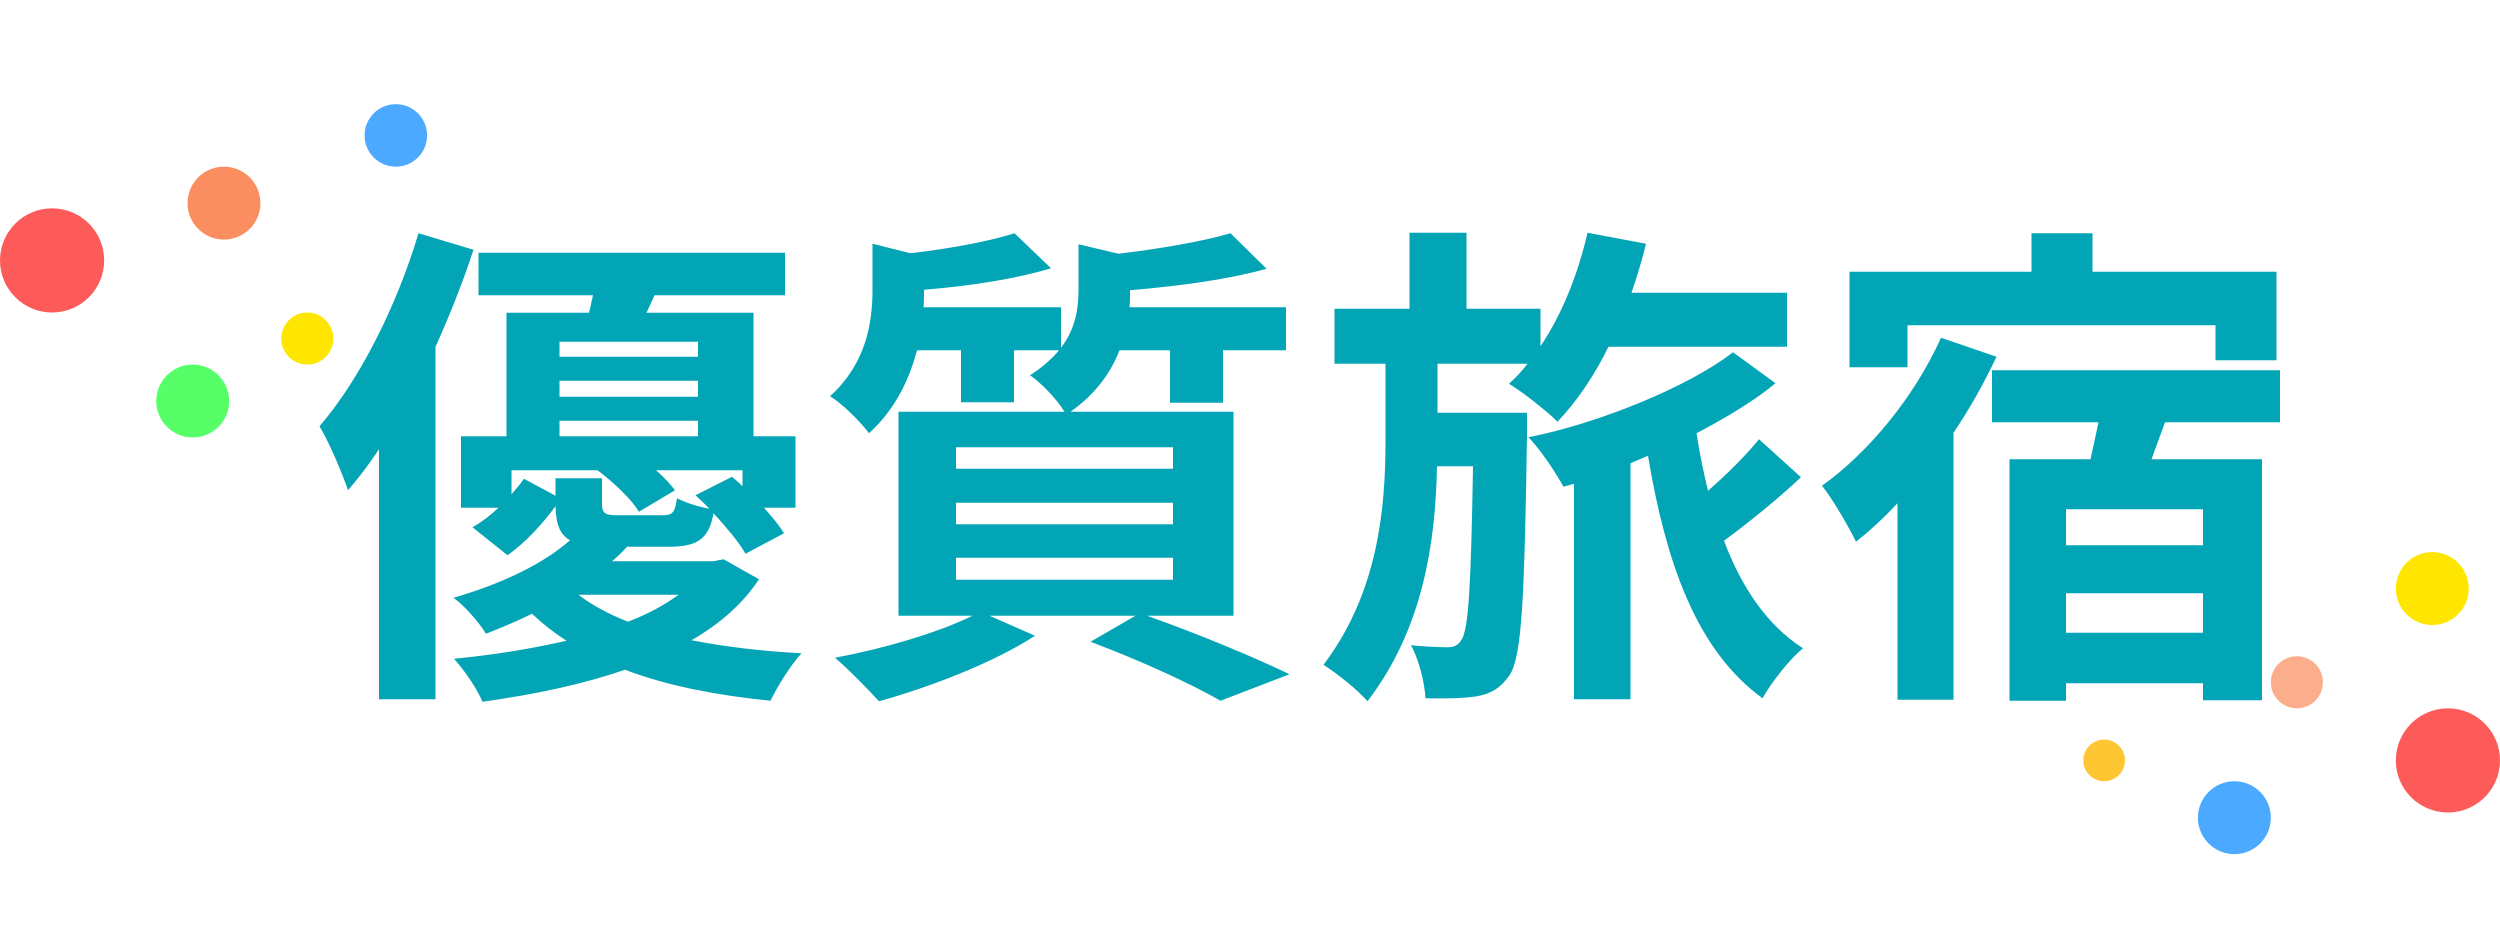 <svg width="240" height="91" viewBox="0 0 240 91" fill="none" xmlns="http://www.w3.org/2000/svg">
<path d="M40.176 22.392C38.064 29.448 34.512 36.456 30.672 40.92C31.584 42.408 32.976 45.72 33.408 47.064C34.416 45.912 35.424 44.568 36.384 43.128V67.128H41.808V33.288C43.2 30.216 44.448 27.048 45.456 23.976L40.176 22.392ZM65.136 57.096C63.84 58.056 62.256 58.92 60.288 59.688C58.464 58.968 56.832 58.104 55.536 57.096H65.136ZM53.328 45.912V47.592L50.304 45.96C49.968 46.44 49.536 46.968 49.104 47.448V45.144H57.36C58.896 46.296 60.576 47.88 61.344 49.128L64.8 47.064C64.368 46.488 63.744 45.816 62.976 45.144H71.28V46.68C70.944 46.344 70.608 46.056 70.272 45.768L66.768 47.544C67.2 47.928 67.68 48.408 68.112 48.84C67.008 48.648 65.712 48.216 64.992 47.832C64.8 49.224 64.56 49.464 63.6 49.464H59.376C58.08 49.464 57.792 49.32 57.792 48.312V45.912H53.328ZM53.712 40.392H67.008V41.88H53.712V40.392ZM67.008 32.808V34.248H53.712V32.808H67.008ZM67.008 38.088H53.712V36.552H67.008V38.088ZM69.456 53.688L68.496 53.88H58.752C59.28 53.448 59.76 52.968 60.192 52.488H64.224C66.96 52.488 68.064 51.72 68.496 49.272C69.744 50.616 70.944 52.056 71.568 53.16L75.264 51.192C74.832 50.472 74.112 49.608 73.344 48.744H76.368V41.88H72.336V30.024H62.064L62.832 28.344H75.36V24.264H45.936V28.344H56.928C56.784 28.92 56.688 29.496 56.544 30.024H48.624V41.88H44.256V48.744H47.856C47.088 49.464 46.224 50.136 45.36 50.616L48.72 53.304C50.496 52.056 52.08 50.28 53.328 48.6C53.376 50.28 53.712 51.288 54.72 51.864C52.32 53.976 48.528 55.944 43.536 57.384C44.544 58.104 45.984 59.736 46.656 60.84C48.24 60.216 49.728 59.592 51.072 58.92C52.08 59.88 53.184 60.744 54.384 61.512C51.216 62.232 47.616 62.856 43.584 63.24C44.592 64.344 45.792 66.12 46.32 67.368C51.504 66.648 56.112 65.64 60 64.296C64.032 65.832 68.736 66.744 73.968 67.272C74.64 65.88 75.888 63.864 76.944 62.712C73.152 62.52 69.6 62.088 66.384 61.464C69.216 59.832 71.376 57.864 72.864 55.608L69.456 53.688ZM91.776 53.544H112.608V55.656H91.776V53.544ZM91.776 48.264H112.608V50.328H91.776V48.264ZM91.776 42.936H112.608V45H91.776V42.936ZM118.416 59.112V39.528H102.768C105.216 37.8 106.656 35.736 107.472 33.624H112.32V38.664H117.408V33.624H123.456V29.496H108.432C108.48 29.016 108.48 28.536 108.48 28.104V27.864C112.944 27.48 117.888 26.856 121.584 25.8L118.128 22.392C115.536 23.16 111.36 23.88 107.376 24.36L103.536 23.448V27.816C103.536 29.64 103.248 31.56 101.856 33.384V29.496H88.656C88.704 29.016 88.704 28.488 88.704 28.056V27.816C92.88 27.48 97.44 26.808 100.896 25.752L97.392 22.392C94.992 23.16 91.152 23.88 87.408 24.312L83.76 23.4V27.768C83.76 30.936 83.184 34.872 79.68 38.04C80.832 38.712 82.656 40.536 83.424 41.592C85.968 39.288 87.312 36.36 88.032 33.624H92.256V38.616H97.344V33.624H101.664C100.992 34.44 100.08 35.256 98.88 36.024C99.888 36.696 101.472 38.328 102.192 39.528H86.256V59.112H93.36C90.048 60.744 84.816 62.28 80.16 63.144C81.36 64.152 83.376 66.216 84.384 67.32C89.232 65.976 95.376 63.624 99.36 61.032L94.992 59.112H109.008L104.688 61.608C109.536 63.432 114.432 65.688 117.168 67.272L123.792 64.728C120.528 63.144 115.008 60.84 110.112 59.112H118.416ZM146.592 39.624H138V34.92H146.64C146.112 35.64 145.488 36.264 144.864 36.84C146.208 37.656 148.512 39.48 149.52 40.488C151.344 38.568 153.024 36.12 154.416 33.288H171.552V28.104H156.624C157.152 26.568 157.632 24.984 158.016 23.4L152.4 22.344C151.488 26.328 149.952 30.168 147.888 33.24V29.64H140.784V22.344H135.312V29.64H128.112V34.92H133.008V42.312C133.008 48.696 132.336 56.856 127.056 63.816C128.448 64.728 130.272 66.168 131.28 67.32C136.608 60.36 137.808 52.104 137.952 44.76H141.408C141.216 56.328 140.976 60.408 140.304 61.416C139.968 61.992 139.536 62.136 138.96 62.136C138.192 62.136 136.944 62.088 135.456 61.944C136.224 63.336 136.752 65.496 136.848 67.032C138.768 67.08 140.64 67.032 141.792 66.84C143.088 66.6 144 66.12 144.912 64.824C146.112 63.048 146.352 57.336 146.592 41.832V39.624ZM168.864 42.168C167.616 43.704 165.792 45.528 163.968 47.112C163.536 45.336 163.152 43.464 162.864 41.592C165.792 40.056 168.48 38.424 170.448 36.792L166.368 33.816C162.096 37.128 153.504 40.632 146.736 41.976C147.936 43.224 149.328 45.336 150.096 46.728L151.104 46.44V67.128H156.528V44.472C157.104 44.232 157.632 43.992 158.208 43.752C159.936 54.072 162.864 62.424 169.2 67.032C170.064 65.496 171.792 63.288 173.088 62.232C169.632 60.024 167.184 56.376 165.504 51.912C167.856 50.184 170.64 47.928 172.896 45.816L168.864 42.168ZM183.12 31.224H212.688V34.584H218.544V26.088H200.88V22.392H195.024V26.088H177.552V35.256H183.12V31.224ZM186.336 32.424C183.84 37.992 179.472 43.368 174.912 46.632C175.968 47.928 177.6 50.808 178.176 52.008C179.52 50.952 180.864 49.704 182.16 48.312V67.176H187.536V41.544C189.12 39.192 190.512 36.696 191.664 34.248L186.336 32.424ZM211.488 52.344H198.336V48.888H211.488V52.344ZM198.336 60.744V56.952H211.488V60.744H198.336ZM218.88 40.536V35.544H191.232V40.536H201.456C201.216 41.736 200.928 42.936 200.688 44.088H192.912V67.272H198.336V65.592H211.488V67.224H217.152V44.088H206.544L207.84 40.536H218.88Z" fill="#02A5B6"/>
<circle cx="5" cy="25" r="5" fill="#FD5A5A"/>
<circle cx="235" cy="73" r="5" fill="#FD5A5A"/>
<circle cx="220.5" cy="65.5" r="2.5" fill="#FBAE8C"/>
<circle cx="202" cy="73" r="2" fill="#FFC634"/>
<circle cx="214.5" cy="78.5" r="3.5" fill="#4BA9FF"/>
<circle cx="233.5" cy="56.5" r="3.5" fill="#FFE600"/>
<circle cx="29.5" cy="32.5" r="2.5" fill="#FFE600"/>
<circle cx="38" cy="13" r="3" fill="#4BA9FF"/>
<circle cx="18.5" cy="38.5" r="3.5" fill="#56FF67"/>
<circle cx="21.5" cy="19.5" r="3.5" fill="#FA8E60"/>
</svg>
